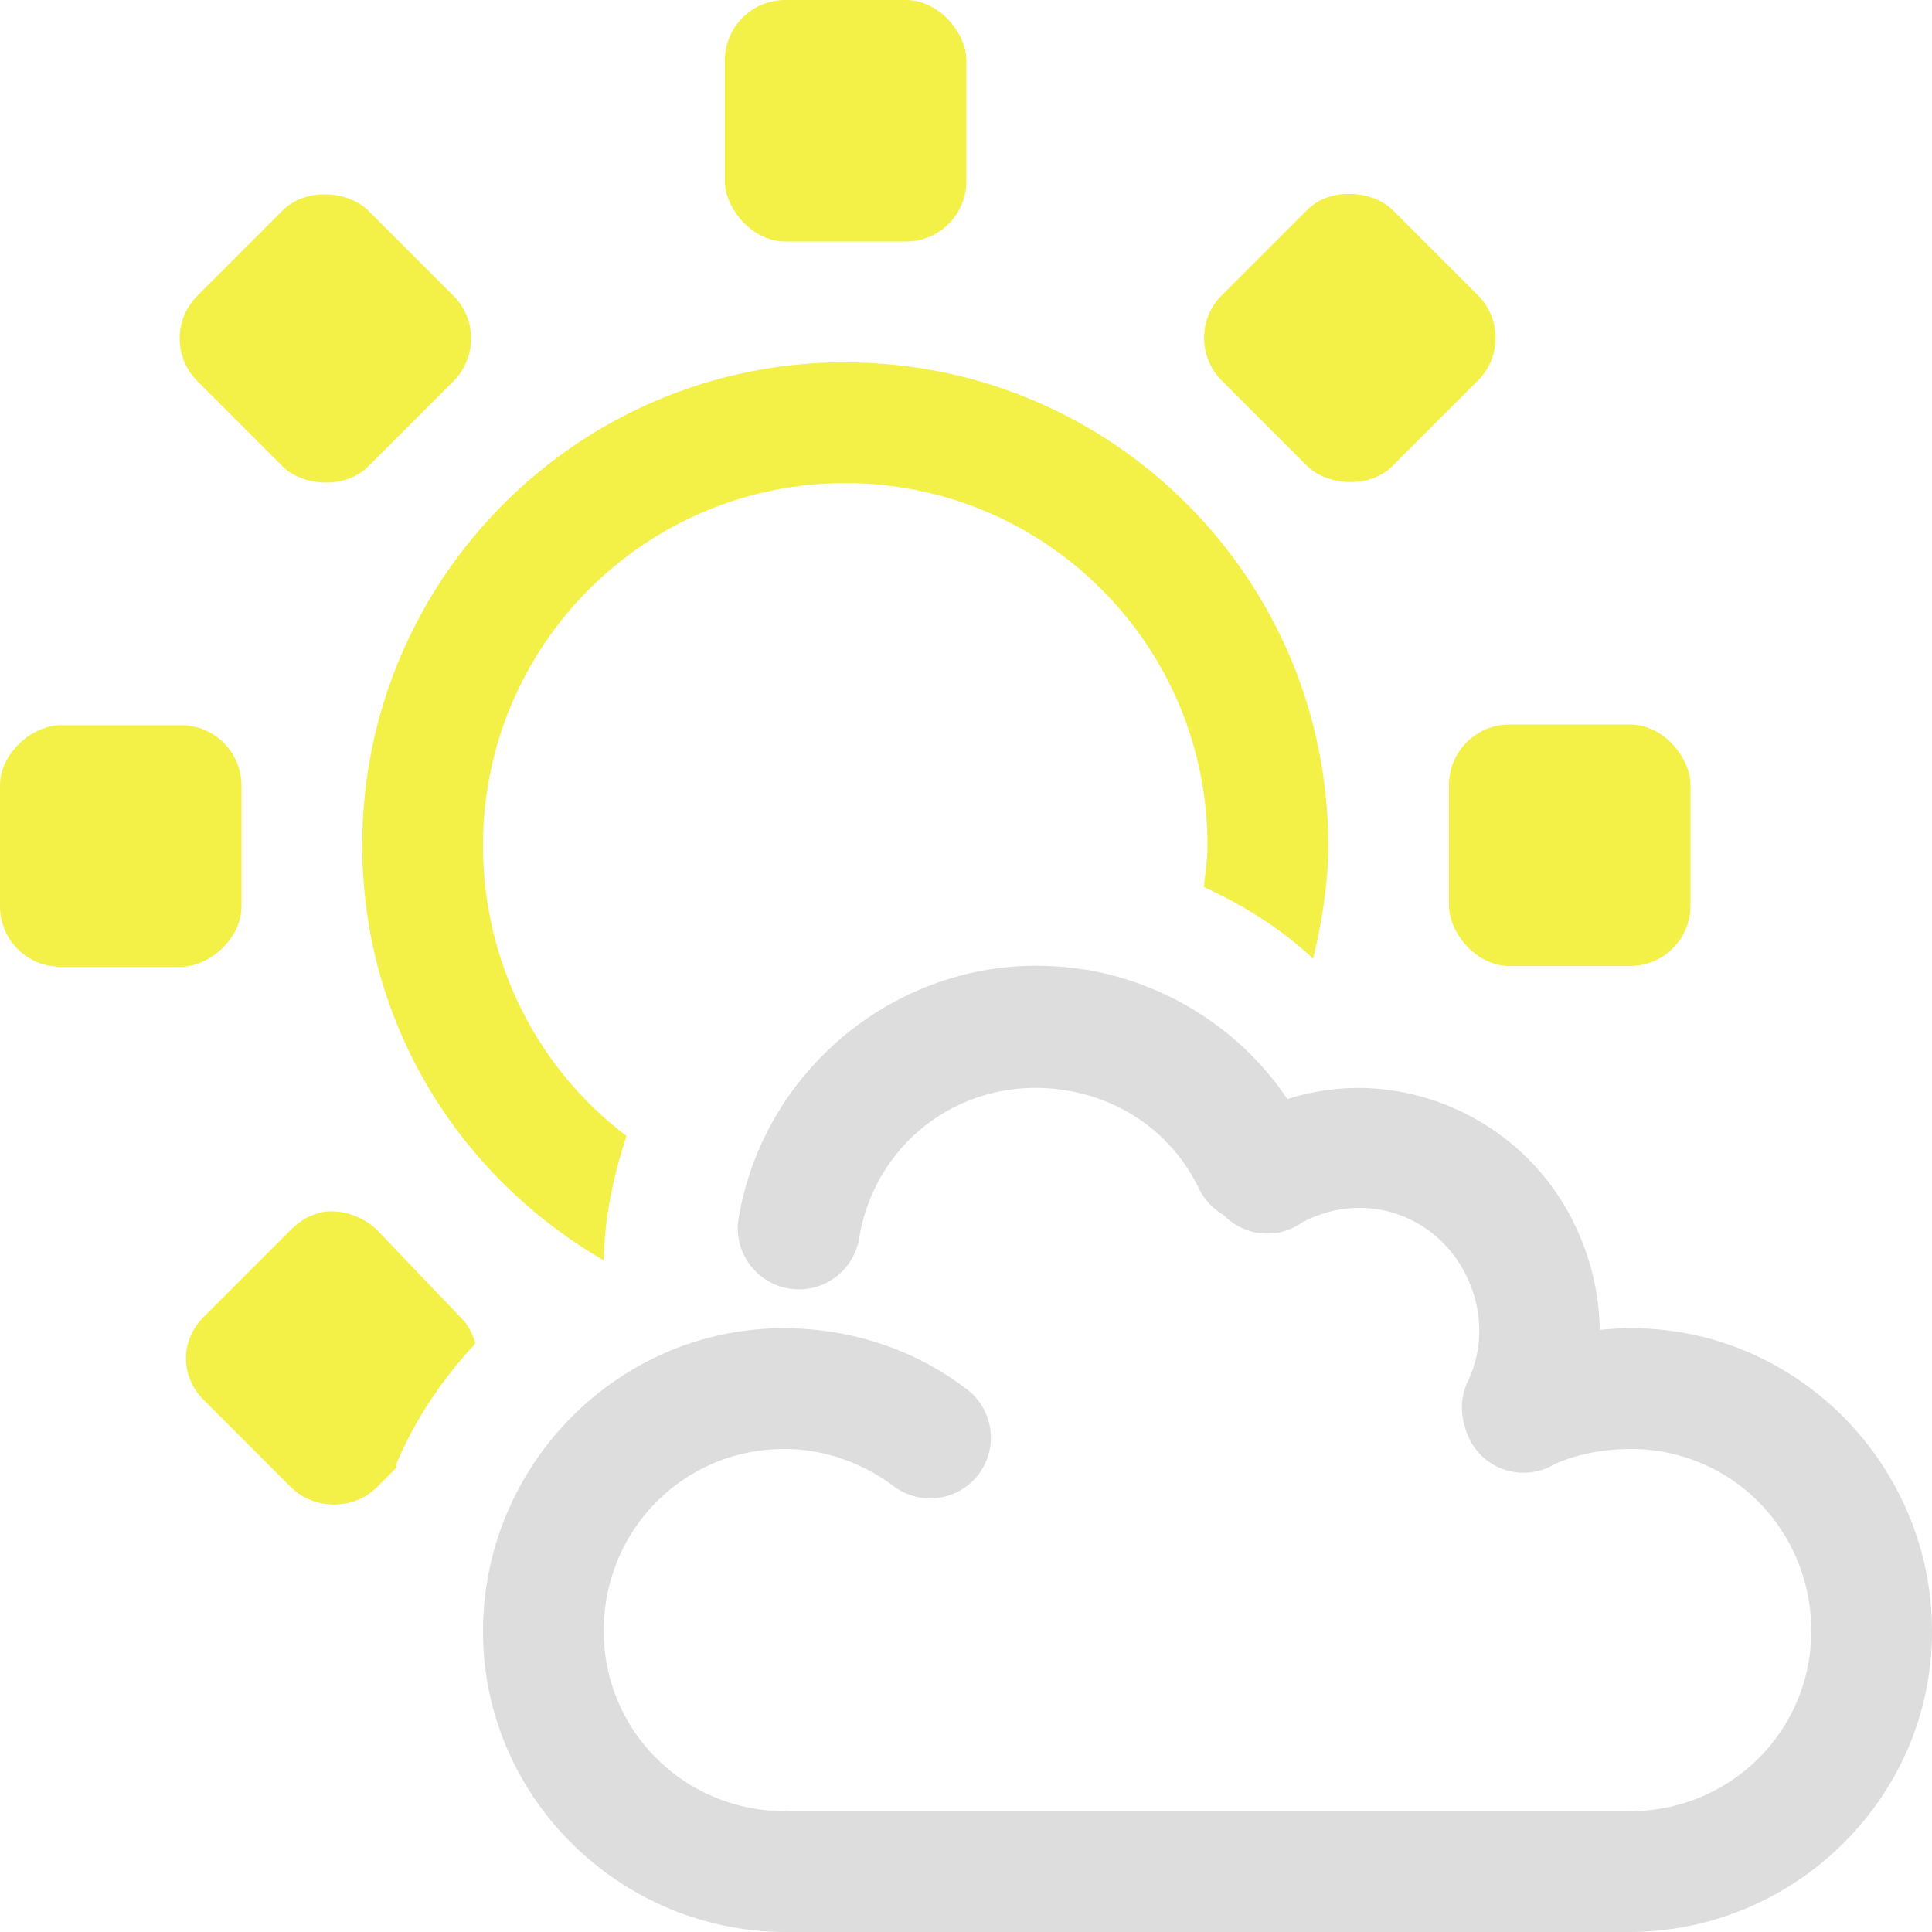 <?xml version='1.0' encoding='UTF-8' standalone='no'?>
<!-- Created with Inkscape (http://www.inkscape.org/) -->

<svg xmlns:cc='http://creativecommons.org/ns#' xmlns:dc='http://purl.org/dc/elements/1.1/' sodipodi:docname='weather-few-clouds-symbolic.svg' height='16' id='svg7384' xmlns:inkscape='http://www.inkscape.org/namespaces/inkscape' xmlns:osb='http://www.openswatchbook.org/uri/2009/osb' xmlns:rdf='http://www.w3.org/1999/02/22-rdf-syntax-ns#' xmlns:sodipodi='http://sodipodi.sourceforge.net/DTD/sodipodi-0.dtd' style='enable-background:new' xmlns:svg='http://www.w3.org/2000/svg' inkscape:version='0.48.4 r9939' version='1.1' width='16' xmlns:xlink='http://www.w3.org/1999/xlink' xmlns='http://www.w3.org/2000/svg'>
  <sodipodi:namedview inkscape:bbox-nodes='true' inkscape:bbox-paths='true' bordercolor='#666666' borderlayer='false' borderopacity='1' inkscape:current-layer='layer9' inkscape:cx='197.62452' inkscape:cy='-13.11595' gridtolerance='10' inkscape:guide-bbox='true' guidetolerance='10' id='namedview88' inkscape:object-nodes='false' inkscape:object-paths='false' objecttolerance='10' pagecolor='#333333' inkscape:pageopacity='1' inkscape:pageshadow='2' showborder='true' showgrid='false' showguides='true' inkscape:showpageshadow='true' inkscape:snap-bbox='true' inkscape:snap-bbox-edge-midpoints='true' inkscape:snap-bbox-midpoints='true' inkscape:snap-global='true' inkscape:snap-grids='true' inkscape:snap-nodes='true' inkscape:snap-others='false' inkscape:snap-to-guides='true' inkscape:window-height='713' inkscape:window-maximized='1' inkscape:window-width='1366' inkscape:window-x='0' inkscape:window-y='27' inkscape:zoom='2.2617187'>
    <inkscape:grid color='#000000' dotted='false' empcolor='#0800ff' empopacity='0.463' empspacing='4' enabled='true' id='grid4866' opacity='0.165' originx='-158px' originy='-490px' snapvisiblegridlinesonly='true' spacingx='0.25px' spacingy='0.25px' type='xygrid' visible='true'/>
  </sodipodi:namedview>
  <title id='title8473'>Moka Symbolic Icon Theme</title>
  <defs id='defs7386'>
    <linearGradient id='linearGradient5606' osb:paint='solid'>
      <stop id='stop5608' offset='0' style='stop-color:#000000;stop-opacity:1;'/>
    </linearGradient>
    <filter inkscape:collect='always' color-interpolation-filters='sRGB' id='filter7554'>
      <feBlend inkscape:collect='always' id='feBlend7556' in2='BackgroundImage' mode='darken'/>
    </filter>
    <linearGradient inkscape:collect='always' gradientTransform='matrix(0.081,0,0,0.079,540.814,254.847)' gradientUnits='userSpaceOnUse' xlink:href='#linearGradient3785' id='linearGradient3189' x1='365.512' x2='365.978' y1='408.397' y2='520.171'/>
    <linearGradient id='linearGradient3785'>
      <stop id='stop3787' offset='0' style='stop-color:#384880;stop-opacity:1;'/>
      <stop id='stop3789' offset='1' style='stop-color:#000000;stop-opacity:1;'/>
    </linearGradient>
  </defs>
  <g inkscape:groupmode='layer' id='layer9' inkscape:label='status' style='display:inline' transform='translate(-399,273)'>
    <path inkscape:connector-curvature='0' d='m 406,-270 c -2.209,0 -4,1.791 -4,4 0,1.479 0.806,2.745 2,3.438 0.006,-0.357 0.082,-0.708 0.188,-1.031 -0.726,-0.548 -1.188,-1.427 -1.188,-2.406 0,-1.657 1.343,-3 3,-3 1.657,0 3,1.343 3,3 0,0.12 -0.018,0.228 -0.031,0.344 0.336,0.155 0.638,0.345 0.906,0.594 0.072,-0.3 0.125,-0.616 0.125,-0.938 0,-2.209 -1.791,-4 -4,-4 z' id='path9730' style='color:#bebebe;fill:#f3f048;fill-opacity:1;fill-rule:nonzero;stroke:none;stroke-width:1;marker:none;visibility:visible;display:inline;overflow:visible;enable-background:accumulate'/>
    
    
    <rect height='2' id='rect7841' ry='0.5' style='color:#bebebe;fill:#f3f048;fill-opacity:1;stroke:none;stroke-width:2;marker:none;visibility:visible;display:inline;overflow:visible;enable-background:accumulate' width='2' x='405.003' y='-273'/>
    <rect height='2' id='rect9750' ry='0.5' style='color:#bebebe;fill:#f3f048;fill-opacity:1;stroke:none;stroke-width:2;marker:none;visibility:visible;display:inline;overflow:visible;enable-background:accumulate' width='2' x='411' y='-267'/>
    <rect height='2' id='rect7894' ry='0.5' style='color:#bebebe;fill:#f3f048;fill-opacity:1;stroke:none;stroke-width:2;marker:none;visibility:visible;display:inline;overflow:visible;enable-background:accumulate' transform='matrix(0,-1,1,0,0,0)' width='2' x='264.994' y='399'/>
    <path inkscape:connector-curvature='0' d='m 405.5,-262 c -1.375,-0.006 -2.494,1.125 -2.5,2.5 -0.006,1.375 1.125,2.494 2.5,2.5 a 0.5,0.5 0 1 0 0,-1 c -0.834,-0.003 -1.503,-0.666 -1.5,-1.5 0.003,-0.834 0.666,-1.503 1.5,-1.5 0.326,0.001 0.647,0.115 0.906,0.312 a 0.503,0.503 0 1 0 0.594,-0.812 c -0.432,-0.328 -0.957,-0.498 -1.5,-0.5 z' id='path9684' style='font-size:medium;font-style:normal;font-variant:normal;font-weight:normal;font-stretch:normal;text-indent:0;text-align:start;text-decoration:none;line-height:normal;letter-spacing:normal;word-spacing:normal;text-transform:none;direction:ltr;block-progression:tb;writing-mode:lr-tb;text-anchor:start;baseline-shift:baseline;color:#bebebe;fill:#dddddd;fill-opacity:1;stroke:none;stroke-width:1;marker:none;visibility:visible;display:inline;overflow:visible;enable-background:accumulate;font-family:Sans;-inkscape-font-specification:Sans'/>
    <path inkscape:connector-curvature='0' d='m 412.5,-262 c 1.375,-0.006 2.494,1.125 2.5,2.5 0.006,1.375 -1.125,2.494 -2.5,2.5 a 0.5,0.5 0 1 1 0,-1 c 0.834,-0.003 1.503,-0.666 1.5,-1.5 -0.003,-0.834 -0.666,-1.503 -1.5,-1.5 -0.21,8.6e-4 -0.434,0.039 -0.625,0.125 a 0.5,0.5 0 1 1 -0.406,-0.906 c 0.319,-0.143 0.682,-0.217 1.031,-0.219 z' id='path9686' style='font-size:medium;font-style:normal;font-variant:normal;font-weight:normal;font-stretch:normal;text-indent:0;text-align:start;text-decoration:none;line-height:normal;letter-spacing:normal;word-spacing:normal;text-transform:none;direction:ltr;block-progression:tb;writing-mode:lr-tb;text-anchor:start;baseline-shift:baseline;color:#bebebe;fill:#dddddd;fill-opacity:1;stroke:none;stroke-width:1;marker:none;visibility:visible;display:inline;overflow:visible;enable-background:accumulate;font-family:Sans;-inkscape-font-specification:Sans'/>
    <path inkscape:connector-curvature='0' d='m 410.813,-263.906 c -0.491,-0.148 -1.016,-0.103 -1.5,0.156 a 0.5,0.5 0 1 0 0.469,0.875 c 0.492,-0.264 1.08,-0.086 1.344,0.406 0.151,0.281 0.169,0.618 0.031,0.906 a 0.503,0.503 0 1 0 0.906,0.438 c 0.274,-0.574 0.238,-1.252 -0.062,-1.812 -0.26,-0.484 -0.696,-0.821 -1.188,-0.969 z' id='path9688' style='font-size:medium;font-style:normal;font-variant:normal;font-weight:normal;font-stretch:normal;text-indent:0;text-align:start;text-decoration:none;line-height:normal;letter-spacing:normal;word-spacing:normal;text-transform:none;direction:ltr;block-progression:tb;writing-mode:lr-tb;text-anchor:start;baseline-shift:baseline;color:#bebebe;fill:#dddddd;fill-opacity:1;stroke:none;stroke-width:1;marker:none;visibility:visible;display:inline;overflow:visible;enable-background:accumulate;font-family:Sans;-inkscape-font-specification:Sans'/>
    <path inkscape:connector-curvature='0' d='m 407.991,-264.968 c -1.356,-0.228 -2.647,0.707 -2.875,2.062 a 0.506,0.506 0 1 0 1,0.156 c 0.138,-0.823 0.896,-1.357 1.719,-1.219 0.481,0.081 0.882,0.373 1.094,0.812 a 0.503,0.503 0 1 0 0.906,-0.438 c -0.352,-0.731 -1.044,-1.24 -1.844,-1.375 z' id='path9690' style='font-size:medium;font-style:normal;font-variant:normal;font-weight:normal;font-stretch:normal;text-indent:0;text-align:start;text-decoration:none;line-height:normal;letter-spacing:normal;word-spacing:normal;text-transform:none;direction:ltr;block-progression:tb;writing-mode:lr-tb;text-anchor:start;baseline-shift:baseline;color:#bebebe;fill:#dddddd;fill-opacity:1;stroke:none;stroke-width:1;marker:none;visibility:visible;display:inline;overflow:visible;enable-background:accumulate;font-family:Sans;-inkscape-font-specification:Sans'/>
    <path inkscape:connector-curvature='0' d='m 405.5,-258 0,1 7,0 0,-1 -7,0 z' id='path9692' style='font-size:medium;font-style:normal;font-variant:normal;font-weight:normal;font-stretch:normal;text-indent:0;text-align:start;text-decoration:none;line-height:normal;letter-spacing:normal;word-spacing:normal;text-transform:none;direction:ltr;block-progression:tb;writing-mode:lr-tb;text-anchor:start;baseline-shift:baseline;color:#000000;fill:#dddddd;fill-opacity:1;stroke:none;stroke-width:1px;marker:none;visibility:visible;display:inline;overflow:visible;enable-background:accumulate;font-family:Sans;-inkscape-font-specification:Sans'/>
    <rect height='2' id='rect6097' ry='0.5' style='color:#bebebe;fill:#f3f048;fill-opacity:1;stroke:none;stroke-width:2;marker:none;visibility:visible;display:inline;overflow:visible;enable-background:accumulate' transform='matrix(0.707,-0.707,0.707,0.707,0,0)' width='2' x='480.174' y='97.994'/>
    <path inkscape:connector-curvature='0' d='m 401.75,-262.969 c -0.128,0 -0.246,0.058 -0.344,0.156 l -0.719,0.719 c -0.196,0.196 -0.196,0.492 0,0.688 l 0.719,0.719 c 0.196,0.196 0.523,0.196 0.719,0 l 0.156,-0.156 c 0.004,-0.009 -0.004,-0.022 0,-0.031 0.159,-0.377 0.382,-0.704 0.656,-1 -0.022,-0.082 -0.06,-0.154 -0.125,-0.219 l -0.688,-0.719 c -0.098,-0.098 -0.247,-0.156 -0.375,-0.156 z' id='rect6099' style='color:#bebebe;fill:#f3f048;fill-opacity:1;stroke:none;stroke-width:2;marker:none;visibility:visible;display:inline;overflow:visible;enable-background:accumulate'/>
    <rect height='2' id='rect6107' ry='0.5' style='color:#bebebe;fill:#f3f048;fill-opacity:1;stroke:none;stroke-width:2;marker:none;visibility:visible;display:inline;overflow:visible;enable-background:accumulate' transform='matrix(0.707,-0.707,0.707,0.707,0,0)' width='2' x='474.171' y='91.997'/>
  </g>
  <g inkscape:groupmode='layer' id='layer10' inkscape:label='devices' style='display:inline;filter:url(#filter7554)' transform='translate(-399,273)'/>
  <g inkscape:groupmode='layer' id='layer1' inkscape:label='places' style='display:inline' transform='translate(-158,-344)'/>
  <g inkscape:groupmode='layer' id='layer14' inkscape:label='mimetypes' style='display:inline' transform='translate(-399,273)'/>
  <g inkscape:groupmode='layer' id='layer15' inkscape:label='emblems' style='display:inline' transform='translate(-399,273)'/>
  <g inkscape:groupmode='layer' id='g71291' inkscape:label='emotes' style='display:inline' transform='translate(-399,273)'/>
  <g inkscape:groupmode='layer' id='layer12' inkscape:label='actions' style='display:inline' transform='translate(-399,273)'/>
</svg>
